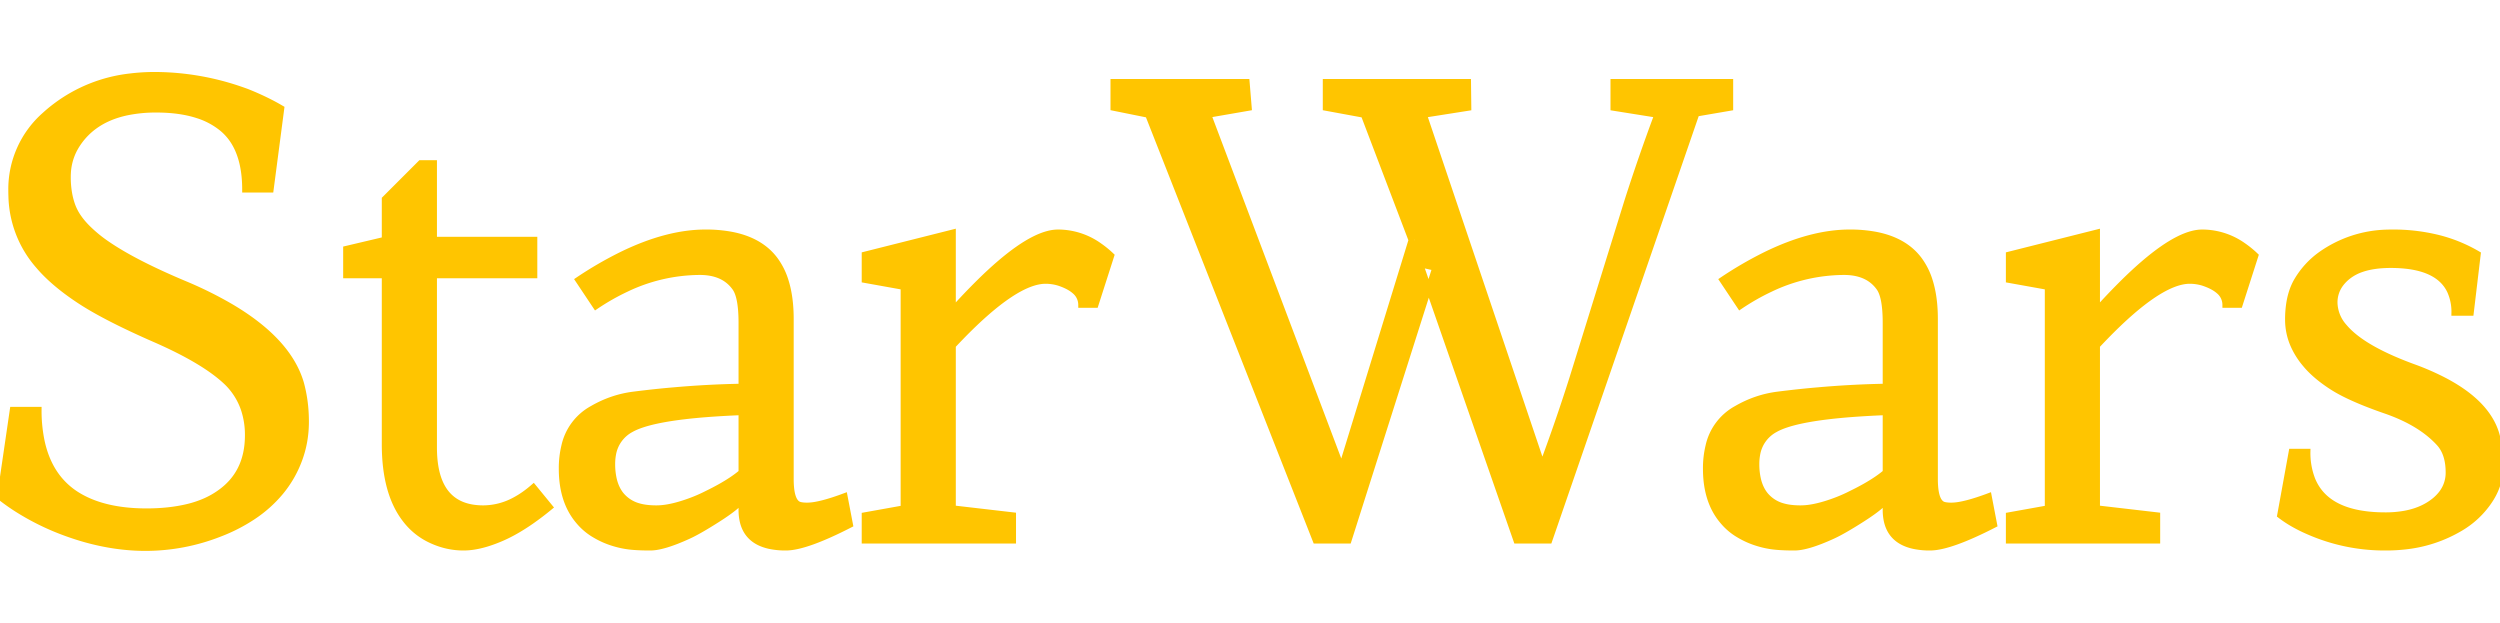 <svg width="401.367" height="100" viewBox="0 0 401.367 75.942" xmlns="http://www.w3.org/2000/svg"><g id="svgGroup" stroke-linecap="round" fill-rule="evenodd" font-size="9pt" stroke="#ffc500" stroke-width="0.25mm" fill="#ffc50000" style="stroke:#ffc500;stroke-width:0.25mm;fill:#ffc50000"><path d="M 193.994 6.397 L 215.381 63.037 L 227.93 22.217 L 227.441 28.711 L 218.945 6.397 L 212.842 5.273 L 212.842 1.123 L 235.693 1.123 L 235.742 5.273 L 228.613 6.397 L 247.607 62.695 A 296.301 296.301 0 0 0 252.441 48.682 L 261.23 20.361 Q 263.477 13.33 266.064 6.397 L 259.033 5.273 L 259.033 1.123 L 277.783 1.123 L 277.783 5.273 L 272.363 6.201 L 248.73 74.756 L 243.457 74.756 L 228.027 30.42 L 230.42 30.957 L 216.504 74.756 L 211.23 74.756 L 184.326 6.397 L 178.76 5.273 L 178.76 1.123 L 200.146 1.123 L 200.488 5.273 L 193.994 6.397 Z M 45.166 5.371 L 43.457 18.408 L 39.355 18.408 Q 39.355 14.052 37.825 11.237 A 8.906 8.906 0 0 0 35.693 8.618 A 11.883 11.883 0 0 0 31.703 6.479 Q 28.889 5.566 25.098 5.566 A 22.687 22.687 0 0 0 20.317 6.034 Q 17.531 6.635 15.496 8.011 A 11.07 11.07 0 0 0 12.012 11.816 A 9.222 9.222 0 0 0 10.907 15.76 A 11.075 11.075 0 0 0 10.889 16.406 A 15.151 15.151 0 0 0 11.083 18.888 A 11.804 11.804 0 0 0 11.621 20.972 A 8.293 8.293 0 0 0 12.608 22.855 Q 13.155 23.649 13.92 24.431 A 15.633 15.633 0 0 0 14.453 24.951 A 21.826 21.826 0 0 0 17.284 27.205 Q 21.696 30.22 29.883 33.643 A 62.151 62.151 0 0 1 36.969 37.164 Q 46.362 42.676 48.34 49.561 A 22.762 22.762 0 0 1 49.094 54.484 A 26.167 26.167 0 0 1 49.121 55.689 Q 49.121 58.936 48.022 61.841 A 17.756 17.756 0 0 1 45.02 67.017 A 20.403 20.403 0 0 1 40.601 70.947 A 27.151 27.151 0 0 1 35.254 73.682 A 32.532 32.532 0 0 1 23.363 75.942 Q 18.512 75.942 13.489 74.505 A 44.223 44.223 0 0 1 8.887 72.9 A 40.208 40.208 0 0 1 2.79 69.745 A 34.469 34.469 0 0 1 0 67.773 L 2.051 53.76 L 6.201 53.76 A 24.154 24.154 0 0 0 6.688 58.793 Q 7.314 61.724 8.742 63.884 A 11.813 11.813 0 0 0 12.402 67.432 Q 15.94 69.627 21.306 69.995 A 32.664 32.664 0 0 0 23.535 70.068 Q 27.148 70.068 30.103 69.36 A 16.407 16.407 0 0 0 33.014 68.381 A 13.173 13.173 0 0 0 35.205 67.139 Q 39.795 63.965 39.795 57.861 A 12.99 12.99 0 0 0 39.162 53.722 A 10.894 10.894 0 0 0 36.426 49.365 Q 32.861 45.947 24.878 42.456 A 150.158 150.158 0 0 1 21.124 40.756 Q 17.087 38.857 14.305 37.199 A 40.402 40.402 0 0 1 12.72 36.206 Q 9.242 33.908 7.001 31.559 A 21.025 21.025 0 0 1 6.152 30.615 A 17.532 17.532 0 0 1 1.824 19.432 A 22.449 22.449 0 0 1 1.807 18.555 A 15.859 15.859 0 0 1 7.215 6.416 A 22.065 22.065 0 0 1 8.887 5.029 A 24.403 24.403 0 0 1 20.885 0.241 A 31.855 31.855 0 0 1 24.854 0 A 42.55 42.55 0 0 1 38.678 2.36 A 48.278 48.278 0 0 1 39.6 2.686 A 43.613 43.613 0 0 1 43.131 4.264 A 35.566 35.566 0 0 1 45.166 5.371 Z M 367.92 60.498 L 370.459 60.498 A 11.763 11.763 0 0 0 371.237 64.955 Q 373.578 70.703 382.959 70.703 A 17.346 17.346 0 0 0 386.054 70.444 Q 387.784 70.13 389.17 69.435 A 9.171 9.171 0 0 0 390.527 68.604 A 7.073 7.073 0 0 0 392.053 67.109 A 5.413 5.413 0 0 0 393.115 63.818 Q 393.115 60.791 391.602 59.131 Q 388.623 55.859 382.983 53.906 A 75.331 75.331 0 0 1 379.884 52.762 Q 376.51 51.424 374.536 50.171 A 23.773 23.773 0 0 1 372.452 48.695 Q 371.419 47.87 370.622 47.012 A 13.15 13.15 0 0 1 370.117 46.436 A 12.593 12.593 0 0 1 368.19 43.377 A 10.16 10.16 0 0 1 367.334 39.282 A 16.73 16.73 0 0 1 367.528 36.655 Q 367.753 35.243 368.238 34.082 A 8.755 8.755 0 0 1 368.774 33.008 A 13.73 13.73 0 0 1 372.559 28.857 A 19.118 19.118 0 0 1 383.27 25.307 A 23.499 23.499 0 0 1 384.082 25.293 A 30.116 30.116 0 0 1 391.228 26.106 A 23.977 23.977 0 0 1 397.803 28.76 L 396.68 38.184 L 394.043 38.184 A 8.063 8.063 0 0 0 393.323 34.652 Q 391.685 31.25 386.322 30.648 A 22.287 22.287 0 0 0 383.838 30.518 Q 381.054 30.518 379.114 31.198 A 7.349 7.349 0 0 0 377.1 32.251 A 6.406 6.406 0 0 0 375.747 33.607 A 4.946 4.946 0 0 0 374.805 36.572 A 5.978 5.978 0 0 0 376.362 40.436 Q 379.138 43.76 386.857 46.668 A 66.135 66.135 0 0 0 387.549 46.924 A 41.051 41.051 0 0 1 392.562 49.131 Q 398.134 52.085 400.11 55.967 A 9.903 9.903 0 0 1 400.977 58.398 Q 401.304 60.075 401.357 62.282 A 36.422 36.422 0 0 1 401.367 63.159 Q 401.367 65.918 399.585 68.506 A 14.297 14.297 0 0 1 395.117 72.705 A 21.865 21.865 0 0 1 385.97 75.727 A 27.354 27.354 0 0 1 383.057 75.879 A 30.372 30.372 0 0 1 370.557 73.291 A 23.614 23.614 0 0 1 367.931 71.961 A 18.541 18.541 0 0 1 366.064 70.703 L 367.92 60.498 Z M 135.596 67.627 L 136.475 72.217 Q 129.533 75.783 126.342 75.876 A 5.778 5.778 0 0 1 126.172 75.879 A 12.236 12.236 0 0 1 123.504 75.615 Q 119.739 74.77 119.152 71.227 A 8.578 8.578 0 0 1 119.043 69.824 L 119.043 68.311 Q 118.446 69.207 116.04 70.811 A 46.395 46.395 0 0 1 115.308 71.289 A 82.565 82.565 0 0 1 113.866 72.192 Q 112.316 73.14 111.203 73.705 A 17.595 17.595 0 0 1 110.547 74.023 A 36.388 36.388 0 0 1 108.643 74.835 Q 106.764 75.569 105.428 75.787 A 6.46 6.46 0 0 1 104.395 75.879 A 42.83 42.83 0 0 1 103.038 75.859 Q 102.431 75.839 101.904 75.802 A 18.569 18.569 0 0 1 100.928 75.708 A 13.984 13.984 0 0 1 99.002 75.323 A 16.654 16.654 0 0 1 98.096 75.049 A 13.392 13.392 0 0 1 95.659 73.947 A 15.183 15.183 0 0 1 95.215 73.682 A 9.715 9.715 0 0 1 93.034 71.816 A 11.253 11.253 0 0 1 92.676 71.387 Q 90.251 68.344 90.187 63.495 A 20.017 20.017 0 0 1 90.186 63.232 A 15.125 15.125 0 0 1 90.598 59.575 A 9.06 9.06 0 0 1 95.117 53.565 Q 98.242 51.758 101.733 51.318 Q 105.225 50.879 108.105 50.635 A 153.833 153.833 0 0 1 119.043 50.049 L 119.043 39.795 Q 119.043 35.565 117.978 34.143 A 2.482 2.482 0 0 0 117.969 34.131 Q 116.162 31.641 112.354 31.641 A 27.599 27.599 0 0 0 100.551 34.368 A 36.518 36.518 0 0 0 95.654 37.158 L 92.822 32.91 A 60.727 60.727 0 0 1 99.73 28.893 Q 107.071 25.293 113.281 25.293 A 22.262 22.262 0 0 1 117.327 25.634 Q 122.059 26.511 124.414 29.639 A 11.299 11.299 0 0 1 126.149 33.127 Q 126.953 35.719 126.953 39.209 L 126.953 64.893 A 14.831 14.831 0 0 0 127.001 66.138 Q 127.18 68.247 128.022 68.839 A 1.244 1.244 0 0 0 128.32 68.994 A 2.972 2.972 0 0 0 128.709 69.081 Q 129.089 69.141 129.59 69.141 A 7.592 7.592 0 0 0 130.776 69.034 Q 132.029 68.833 133.805 68.255 A 44.335 44.335 0 0 0 135.596 67.627 Z M 319.287 67.627 L 320.166 72.217 Q 313.225 75.783 310.033 75.876 A 5.778 5.778 0 0 1 309.863 75.879 A 12.236 12.236 0 0 1 307.195 75.615 Q 303.431 74.77 302.843 71.227 A 8.578 8.578 0 0 1 302.734 69.824 L 302.734 68.311 Q 302.137 69.207 299.731 70.811 A 46.395 46.395 0 0 1 298.999 71.289 A 82.565 82.565 0 0 1 297.557 72.192 Q 296.007 73.14 294.895 73.705 A 17.595 17.595 0 0 1 294.238 74.023 A 36.388 36.388 0 0 1 292.334 74.835 Q 290.456 75.569 289.12 75.787 A 6.46 6.46 0 0 1 288.086 75.879 A 42.83 42.83 0 0 1 286.729 75.859 Q 286.123 75.839 285.595 75.802 A 18.569 18.569 0 0 1 284.619 75.708 A 13.984 13.984 0 0 1 282.693 75.323 A 16.654 16.654 0 0 1 281.787 75.049 A 13.392 13.392 0 0 1 279.35 73.947 A 15.183 15.183 0 0 1 278.906 73.682 A 9.715 9.715 0 0 1 276.725 71.816 A 11.253 11.253 0 0 1 276.367 71.387 Q 273.942 68.344 273.879 63.495 A 20.017 20.017 0 0 1 273.877 63.232 A 15.125 15.125 0 0 1 274.289 59.575 A 9.06 9.06 0 0 1 278.809 53.565 Q 281.934 51.758 285.425 51.318 Q 288.916 50.879 291.797 50.635 A 153.833 153.833 0 0 1 302.734 50.049 L 302.734 39.795 Q 302.734 35.565 301.67 34.143 A 2.482 2.482 0 0 0 301.66 34.131 Q 299.854 31.641 296.045 31.641 A 27.599 27.599 0 0 0 284.242 34.368 A 36.518 36.518 0 0 0 279.346 37.158 L 276.514 32.91 A 60.727 60.727 0 0 1 283.421 28.893 Q 290.762 25.293 296.973 25.293 A 22.262 22.262 0 0 1 301.019 25.634 Q 305.751 26.511 308.105 29.639 A 11.299 11.299 0 0 1 309.84 33.127 Q 310.645 35.719 310.645 39.209 L 310.645 64.893 A 14.831 14.831 0 0 0 310.693 66.138 Q 310.871 68.247 311.713 68.839 A 1.244 1.244 0 0 0 312.012 68.994 A 2.972 2.972 0 0 0 312.401 69.081 Q 312.781 69.141 313.281 69.141 A 7.592 7.592 0 0 0 314.467 69.034 Q 315.72 68.833 317.497 68.255 A 44.335 44.335 0 0 0 319.287 67.627 Z M 145.068 69.58 L 145.068 34.033 L 138.818 32.91 L 138.818 28.857 L 152.979 25.293 L 152.979 37.744 A 104.544 104.544 0 0 1 157.311 33.2 Q 164.061 26.569 168.324 25.499 A 6.373 6.373 0 0 1 169.873 25.293 A 11.445 11.445 0 0 1 176.483 27.424 A 15.955 15.955 0 0 1 178.418 29.004 L 175.879 36.914 L 173.584 36.914 A 2.875 2.875 0 0 0 172.504 34.676 Q 172.022 34.256 171.323 33.908 A 9.948 9.948 0 0 0 169.922 33.35 A 7.434 7.434 0 0 0 167.871 33.057 Q 163.063 33.057 154.335 42.033 A 98.78 98.78 0 0 0 152.979 43.457 L 152.979 69.58 L 162.646 70.703 L 162.646 74.756 L 138.818 74.756 L 138.818 70.703 L 145.068 69.58 Z M 328.76 69.58 L 328.76 34.033 L 322.51 32.91 L 322.51 28.857 L 336.67 25.293 L 336.67 37.744 A 104.544 104.544 0 0 1 341.003 33.2 Q 347.752 26.569 352.016 25.499 A 6.373 6.373 0 0 1 353.564 25.293 A 11.445 11.445 0 0 1 360.174 27.424 A 15.955 15.955 0 0 1 362.109 29.004 L 359.57 36.914 L 357.275 36.914 A 2.875 2.875 0 0 0 356.196 34.676 Q 355.713 34.256 355.014 33.908 A 9.948 9.948 0 0 0 353.613 33.35 A 7.434 7.434 0 0 0 351.563 33.057 Q 346.754 33.057 338.027 42.033 A 98.78 98.78 0 0 0 336.67 43.457 L 336.67 69.58 L 346.338 70.703 L 346.338 74.756 L 322.51 74.756 L 322.51 70.703 L 328.76 69.58 Z M 69.678 32.178 L 69.678 59.815 Q 69.678 68.619 76.107 69.485 A 11.088 11.088 0 0 0 77.588 69.58 A 10.67 10.67 0 0 0 82.618 68.278 Q 84.149 67.471 85.645 66.162 L 88.281 69.385 A 46.101 46.101 0 0 1 85.258 71.684 Q 83.729 72.744 82.298 73.517 A 22.683 22.683 0 0 1 80.615 74.341 A 22.493 22.493 0 0 1 78.196 75.248 Q 76.972 75.623 75.868 75.775 A 10.645 10.645 0 0 1 74.414 75.879 Q 71.729 75.879 69.214 74.707 A 10.949 10.949 0 0 1 65.039 71.338 Q 61.768 67.09 61.768 59.277 L 61.768 32.178 L 55.566 32.178 L 55.566 27.93 L 61.768 26.465 L 61.768 19.922 L 67.529 14.16 L 69.678 14.16 L 69.678 26.465 L 85.791 26.465 L 85.791 32.178 L 69.678 32.178 Z M 119.043 63.818 L 119.043 54.15 A 144.085 144.085 0 0 0 113.453 54.467 Q 105.571 55.082 102.218 56.473 A 8.262 8.262 0 0 0 101.27 56.934 A 5.605 5.605 0 0 0 98.419 60.964 A 8.267 8.267 0 0 0 98.291 62.451 A 10.821 10.821 0 0 0 98.548 64.91 Q 98.899 66.411 99.729 67.434 A 5.555 5.555 0 0 0 102.539 69.238 Q 103.499 69.518 104.804 69.569 A 15.28 15.28 0 0 0 105.396 69.58 A 10.197 10.197 0 0 0 106.857 69.467 Q 107.993 69.302 109.326 68.897 Q 111.572 68.213 113.477 67.236 A 42.059 42.059 0 0 0 115.573 66.147 Q 116.636 65.554 117.504 64.971 A 17.041 17.041 0 0 0 119.043 63.818 Z M 302.734 63.818 L 302.734 54.15 A 144.085 144.085 0 0 0 297.144 54.467 Q 289.262 55.082 285.91 56.473 A 8.262 8.262 0 0 0 284.961 56.934 A 5.605 5.605 0 0 0 282.11 60.964 A 8.267 8.267 0 0 0 281.982 62.451 A 10.821 10.821 0 0 0 282.24 64.91 Q 282.591 66.411 283.42 67.434 A 5.555 5.555 0 0 0 286.23 69.238 Q 287.191 69.518 288.495 69.569 A 15.28 15.28 0 0 0 289.087 69.58 A 10.197 10.197 0 0 0 290.548 69.467 Q 291.684 69.302 293.018 68.897 Q 295.264 68.213 297.168 67.236 A 42.059 42.059 0 0 0 299.264 66.147 Q 300.328 65.554 301.195 64.971 A 17.041 17.041 0 0 0 302.734 63.818 Z" vector-effect="non-scaling-stroke"/></g></svg>